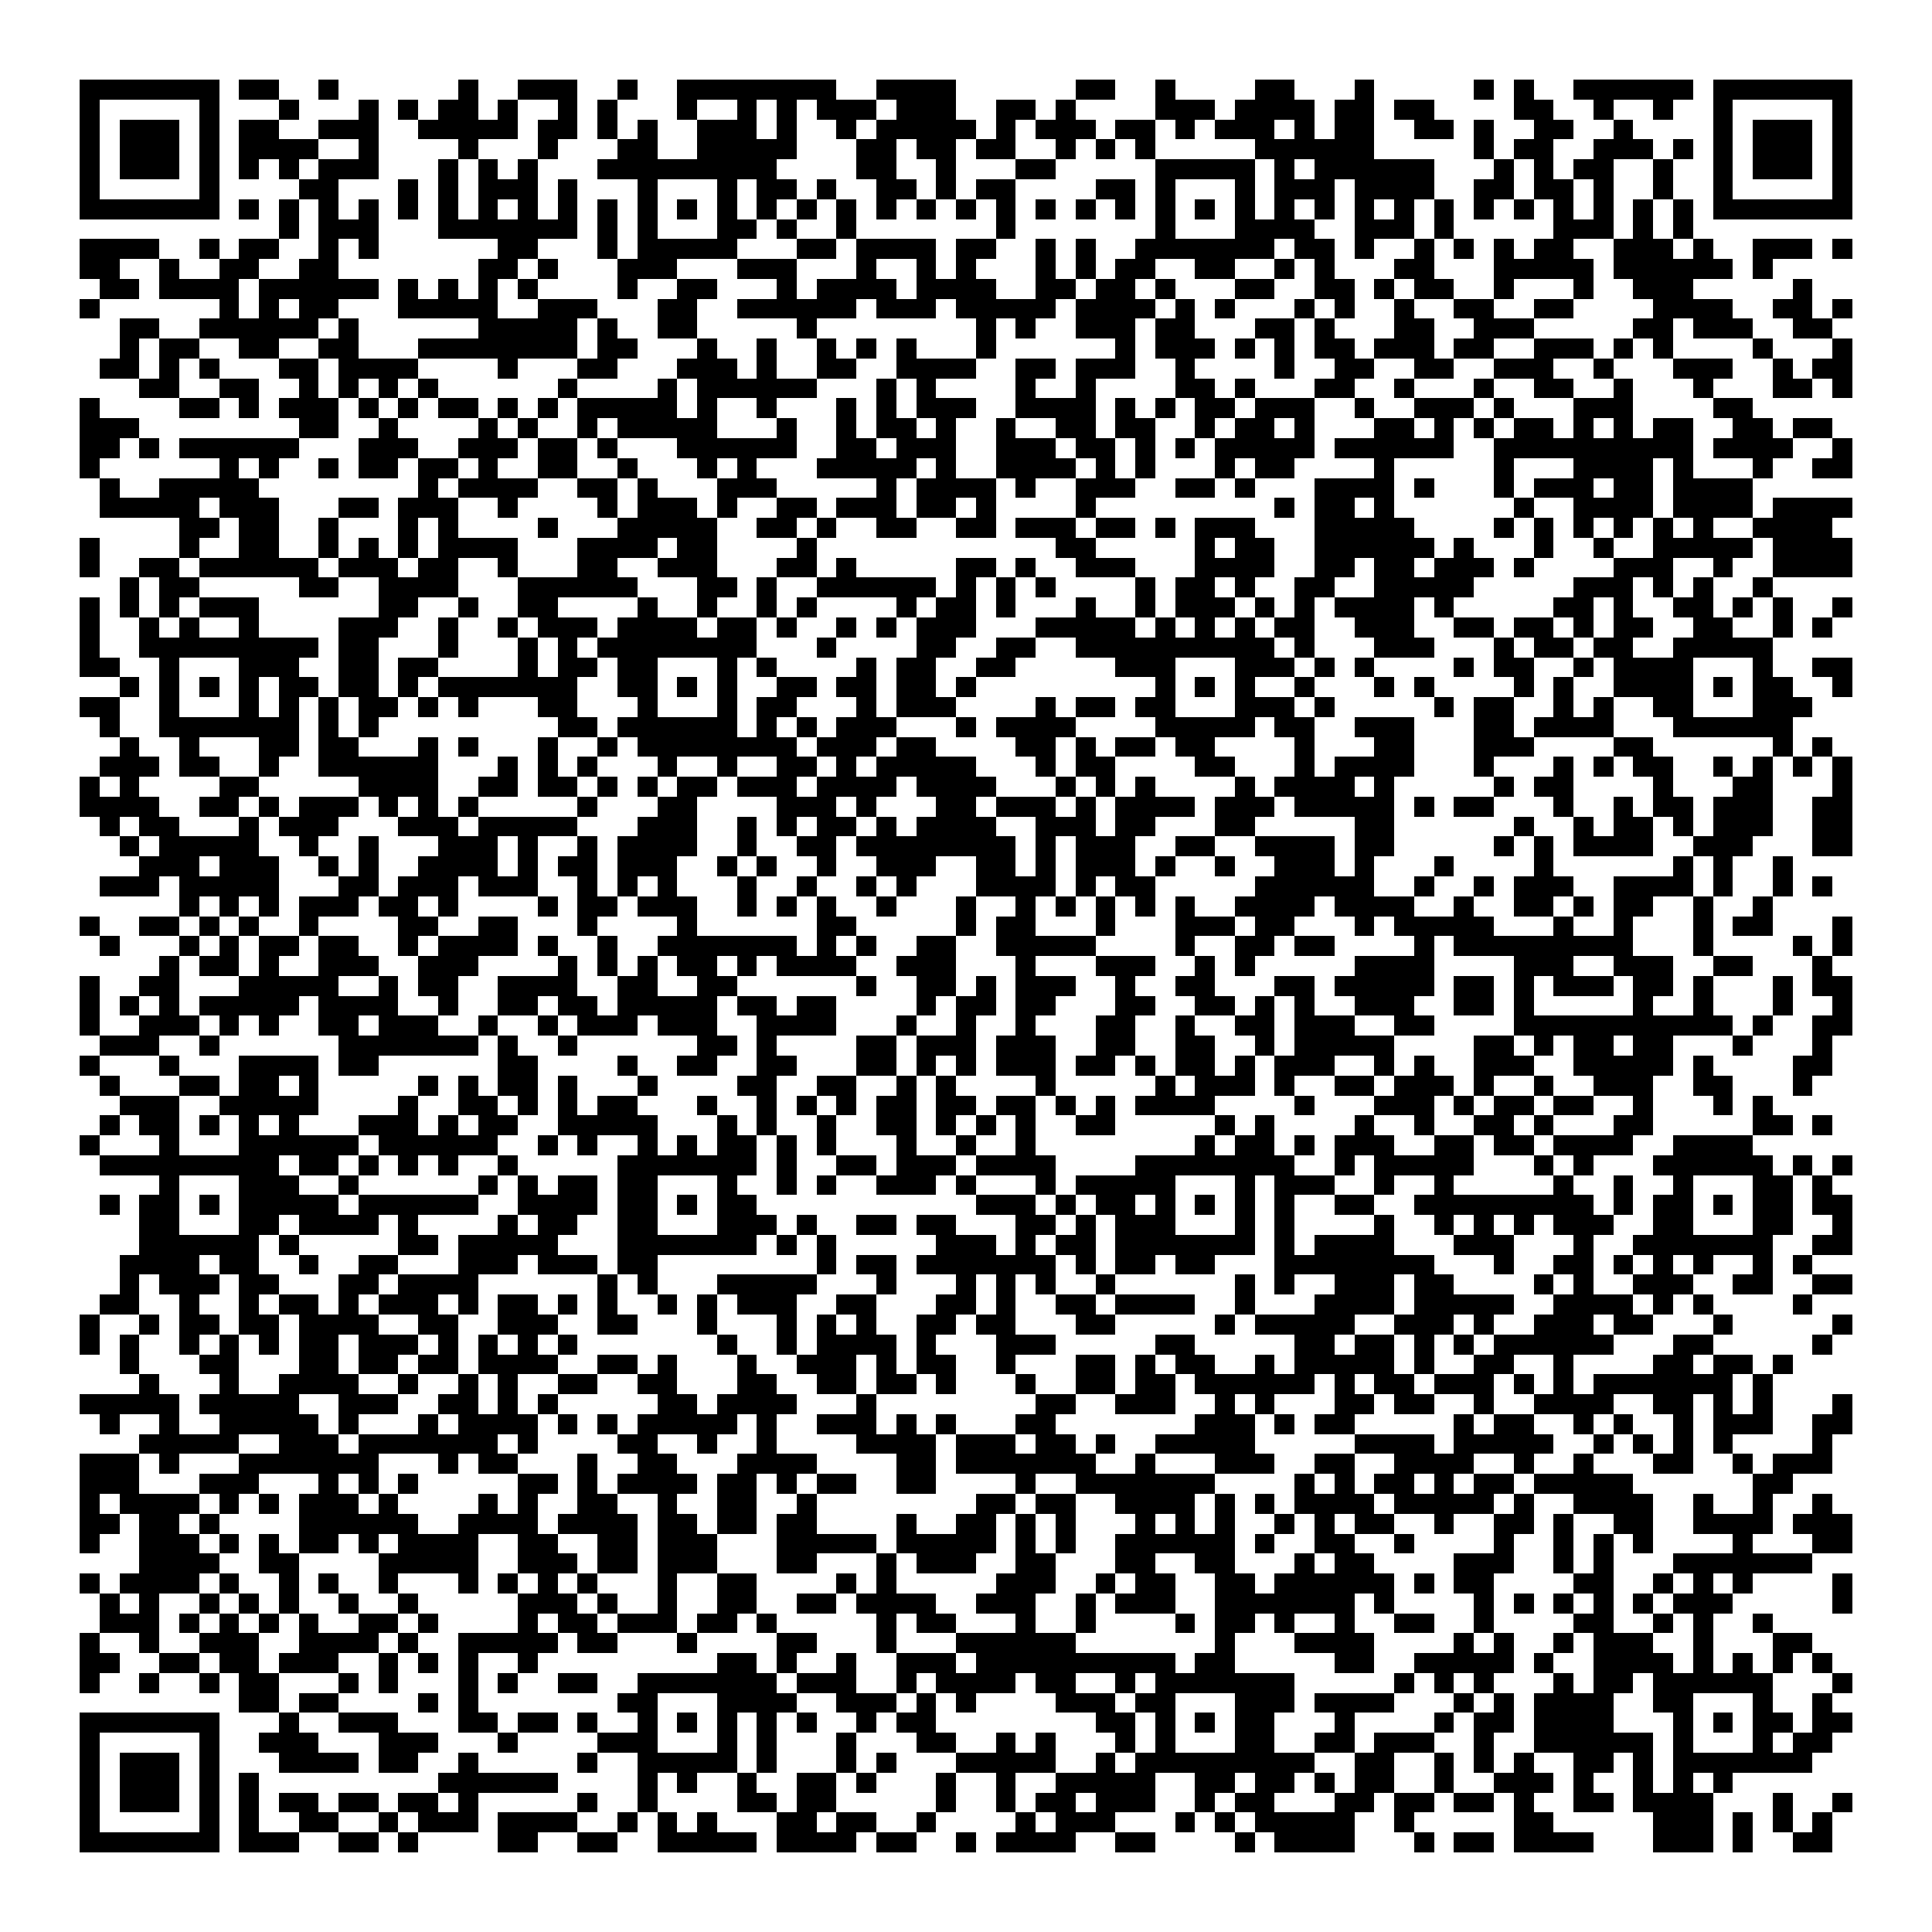 <svg xmlns="http://www.w3.org/2000/svg" viewBox="0 0 97 97" shape-rendering="crispEdges"><path fill="#ffffff" d="M0 0h97v97H0z"/><path stroke="#000000" d="M4 4.5h7m1 0h2m2 0h1m6 0h1m2 0h3m2 0h1m2 0h8m2 0h4m6 0h2m2 0h1m4 0h2m3 0h1m5 0h1m1 0h1m2 0h6m1 0h7M4 5.5h1m5 0h1m3 0h1m3 0h1m1 0h1m1 0h2m1 0h1m2 0h1m1 0h1m3 0h1m2 0h1m1 0h1m1 0h3m1 0h3m2 0h2m1 0h1m4 0h3m1 0h4m1 0h2m1 0h2m4 0h2m2 0h1m2 0h1m2 0h1m5 0h1M4 6.5h1m1 0h3m1 0h1m1 0h2m2 0h3m2 0h5m1 0h2m1 0h1m1 0h1m2 0h3m1 0h1m2 0h1m1 0h5m1 0h1m1 0h3m1 0h2m1 0h1m1 0h3m1 0h1m1 0h2m2 0h2m1 0h1m2 0h2m2 0h1m4 0h1m1 0h3m1 0h1M4 7.5h1m1 0h3m1 0h1m1 0h4m2 0h1m4 0h1m3 0h1m3 0h2m2 0h5m3 0h2m1 0h2m1 0h2m2 0h1m1 0h1m1 0h1m5 0h6m5 0h1m1 0h2m2 0h3m1 0h1m1 0h1m1 0h3m1 0h1M4 8.5h1m1 0h3m1 0h1m1 0h1m1 0h1m1 0h3m3 0h1m1 0h1m1 0h1m3 0h9m4 0h2m2 0h1m3 0h2m5 0h5m1 0h1m1 0h6m3 0h1m1 0h1m1 0h2m2 0h1m2 0h1m1 0h3m1 0h1M4 9.5h1m5 0h1m4 0h2m3 0h1m1 0h1m1 0h3m1 0h1m3 0h1m3 0h1m1 0h2m1 0h1m2 0h2m1 0h1m1 0h2m4 0h2m1 0h1m3 0h1m1 0h3m1 0h4m2 0h2m1 0h2m1 0h1m2 0h1m2 0h1m5 0h1M4 10.5h7m1 0h1m1 0h1m1 0h1m1 0h1m1 0h1m1 0h1m1 0h1m1 0h1m1 0h1m1 0h1m1 0h1m1 0h1m1 0h1m1 0h1m1 0h1m1 0h1m1 0h1m1 0h1m1 0h1m1 0h1m1 0h1m1 0h1m1 0h1m1 0h1m1 0h1m1 0h1m1 0h1m1 0h1m1 0h1m1 0h1m1 0h1m1 0h1m1 0h1m1 0h1m1 0h1m1 0h1m1 0h1m1 0h7M14 11.5h1m1 0h3m3 0h7m1 0h1m1 0h1m3 0h2m1 0h1m2 0h1m7 0h1m7 0h1m3 0h4m2 0h3m1 0h1m5 0h3m1 0h1m1 0h1M4 12.5h4m2 0h1m1 0h2m2 0h1m1 0h1m6 0h2m3 0h1m1 0h5m3 0h2m1 0h4m1 0h2m2 0h1m1 0h1m2 0h7m1 0h2m1 0h1m2 0h1m1 0h1m1 0h1m1 0h2m2 0h3m1 0h1m2 0h3m1 0h1M4 13.5h2m2 0h1m2 0h2m2 0h2m7 0h2m1 0h1m3 0h3m3 0h3m3 0h1m2 0h1m1 0h1m3 0h1m1 0h1m1 0h2m2 0h2m2 0h1m1 0h1m3 0h2m3 0h5m1 0h6m1 0h1M5 14.5h2m1 0h4m1 0h6m1 0h1m1 0h1m1 0h1m1 0h1m4 0h1m2 0h2m3 0h1m1 0h4m1 0h4m2 0h2m1 0h2m1 0h1m3 0h2m2 0h2m1 0h1m1 0h2m2 0h1m3 0h1m2 0h3m5 0h1M4 15.5h1m6 0h1m1 0h1m1 0h2m3 0h5m2 0h3m3 0h2m2 0h6m1 0h3m1 0h5m1 0h4m1 0h1m1 0h1m3 0h1m1 0h1m2 0h1m2 0h2m2 0h2m4 0h4m2 0h2m1 0h1M6 16.5h2m2 0h6m1 0h1m6 0h5m1 0h1m2 0h2m5 0h1m8 0h1m1 0h1m2 0h3m1 0h2m3 0h2m1 0h1m3 0h2m2 0h3m5 0h2m1 0h3m2 0h2M6 17.5h1m1 0h2m2 0h2m2 0h2m3 0h8m1 0h2m3 0h1m2 0h1m2 0h1m1 0h1m1 0h1m3 0h1m6 0h1m1 0h3m1 0h1m1 0h1m1 0h2m1 0h3m1 0h2m2 0h3m1 0h1m1 0h1m4 0h1m3 0h1M5 18.5h2m1 0h1m1 0h1m3 0h2m1 0h4m4 0h1m3 0h2m3 0h3m1 0h1m2 0h2m2 0h4m2 0h2m1 0h3m2 0h1m4 0h1m2 0h2m2 0h2m2 0h3m2 0h1m3 0h3m2 0h1m1 0h2M7 19.5h2m2 0h2m2 0h1m1 0h1m1 0h1m1 0h1m6 0h1m4 0h1m1 0h6m3 0h1m1 0h1m4 0h1m2 0h1m4 0h2m1 0h1m3 0h2m2 0h1m3 0h1m2 0h2m2 0h1m3 0h1m3 0h2m1 0h1M4 20.5h1m4 0h2m1 0h1m1 0h3m1 0h1m1 0h1m1 0h2m1 0h1m1 0h1m1 0h5m1 0h1m2 0h1m3 0h1m1 0h1m1 0h3m2 0h4m1 0h1m1 0h1m1 0h2m1 0h3m2 0h1m2 0h3m1 0h1m3 0h3m4 0h2M4 21.5h3m8 0h2m2 0h1m4 0h1m1 0h1m2 0h1m1 0h5m3 0h1m2 0h1m1 0h2m1 0h1m2 0h1m2 0h2m1 0h2m2 0h1m1 0h2m1 0h1m3 0h2m1 0h1m1 0h1m1 0h2m1 0h1m1 0h1m1 0h2m2 0h2m1 0h2M4 22.5h2m1 0h1m1 0h6m3 0h3m2 0h3m1 0h2m1 0h1m3 0h6m2 0h2m1 0h3m2 0h3m1 0h2m1 0h1m1 0h1m1 0h5m1 0h6m2 0h10m1 0h4m2 0h1M4 23.5h1m6 0h1m1 0h1m2 0h1m1 0h2m1 0h2m1 0h1m2 0h2m2 0h1m3 0h1m1 0h1m3 0h5m1 0h1m2 0h4m1 0h1m1 0h1m3 0h1m1 0h2m4 0h1m5 0h1m3 0h4m1 0h1m3 0h1m2 0h2M5 24.5h1m2 0h5m8 0h1m1 0h4m2 0h2m1 0h1m3 0h3m5 0h1m1 0h4m1 0h1m2 0h3m2 0h2m1 0h1m3 0h4m1 0h1m3 0h1m1 0h3m1 0h2m1 0h4M5 25.5h5m1 0h3m3 0h2m1 0h3m2 0h1m4 0h1m1 0h3m1 0h1m2 0h2m1 0h3m1 0h2m1 0h1m4 0h1m9 0h1m1 0h2m1 0h1m6 0h1m2 0h4m1 0h4m1 0h4M9 26.5h2m1 0h2m2 0h1m3 0h1m1 0h1m4 0h1m3 0h5m2 0h2m1 0h1m2 0h2m2 0h2m1 0h3m1 0h2m1 0h1m1 0h3m3 0h5m4 0h1m1 0h1m1 0h1m1 0h1m1 0h1m1 0h1m2 0h4M4 27.5h1m4 0h1m2 0h2m2 0h1m1 0h1m1 0h1m1 0h4m3 0h4m1 0h2m4 0h1m12 0h2m5 0h1m1 0h2m2 0h6m1 0h1m3 0h1m2 0h1m2 0h5m1 0h4M4 28.5h1m2 0h2m1 0h6m1 0h3m1 0h2m2 0h1m3 0h2m2 0h3m3 0h2m1 0h1m5 0h2m1 0h1m2 0h3m3 0h4m2 0h2m1 0h2m1 0h3m1 0h1m4 0h3m2 0h1m2 0h4M6 29.5h1m1 0h2m5 0h2m2 0h4m3 0h6m3 0h2m1 0h1m2 0h6m1 0h1m1 0h1m1 0h1m4 0h1m1 0h2m1 0h1m2 0h2m2 0h5m5 0h3m1 0h1m1 0h1m2 0h1M4 30.5h1m1 0h1m1 0h1m1 0h3m6 0h2m2 0h1m2 0h2m4 0h1m2 0h1m2 0h1m1 0h1m4 0h1m1 0h2m1 0h1m3 0h1m2 0h1m1 0h3m1 0h1m1 0h1m1 0h4m1 0h1m5 0h2m1 0h1m2 0h2m1 0h1m1 0h1m2 0h1M4 31.5h1m2 0h1m1 0h1m2 0h1m4 0h3m2 0h1m2 0h1m1 0h3m1 0h4m1 0h2m1 0h1m2 0h1m1 0h1m1 0h3m3 0h5m1 0h1m1 0h1m1 0h1m1 0h2m2 0h3m2 0h2m1 0h2m1 0h1m1 0h2m2 0h2m2 0h1m1 0h1M4 32.5h1m2 0h9m1 0h2m3 0h1m3 0h1m1 0h1m1 0h8m3 0h1m4 0h2m2 0h2m2 0h10m1 0h1m3 0h3m3 0h1m1 0h2m1 0h2m2 0h5M4 33.5h2m2 0h1m3 0h3m2 0h2m1 0h2m4 0h1m1 0h2m1 0h2m3 0h1m1 0h1m4 0h1m1 0h2m2 0h2m5 0h3m3 0h3m1 0h1m1 0h1m4 0h1m1 0h2m2 0h1m1 0h4m3 0h1m2 0h2M6 34.5h1m1 0h1m1 0h1m1 0h1m1 0h2m1 0h2m1 0h1m1 0h7m2 0h2m1 0h1m1 0h1m2 0h2m1 0h2m1 0h2m1 0h1m9 0h1m1 0h1m1 0h1m2 0h1m3 0h1m1 0h1m4 0h1m1 0h1m2 0h4m1 0h1m1 0h2m2 0h1M4 35.5h2m2 0h1m3 0h1m1 0h1m1 0h1m1 0h2m1 0h1m1 0h1m3 0h2m3 0h1m3 0h1m1 0h2m3 0h1m1 0h3m4 0h1m1 0h2m1 0h2m3 0h3m1 0h1m5 0h1m1 0h2m2 0h1m1 0h1m2 0h2m3 0h3M5 36.5h1m2 0h7m1 0h1m1 0h1m9 0h2m1 0h6m1 0h1m1 0h1m1 0h3m3 0h1m1 0h4m4 0h5m1 0h2m2 0h3m3 0h2m1 0h4m3 0h6M6 37.5h1m2 0h1m3 0h2m1 0h2m3 0h1m1 0h1m3 0h1m2 0h1m1 0h8m1 0h3m1 0h2m4 0h2m1 0h1m1 0h2m1 0h2m4 0h1m3 0h2m3 0h3m4 0h2m6 0h1m1 0h1M5 38.5h3m1 0h2m2 0h1m2 0h6m3 0h1m1 0h1m1 0h1m3 0h1m2 0h1m2 0h2m1 0h1m1 0h5m3 0h1m1 0h2m4 0h2m3 0h1m1 0h4m3 0h1m3 0h1m1 0h1m1 0h2m2 0h1m1 0h1m1 0h1m1 0h1M4 39.5h1m1 0h1m4 0h2m5 0h4m2 0h2m1 0h2m1 0h1m1 0h1m1 0h2m1 0h3m1 0h4m1 0h4m3 0h1m1 0h1m1 0h1m4 0h1m1 0h4m1 0h1m5 0h1m1 0h2m4 0h1m3 0h2m3 0h1M4 40.5h4m2 0h2m1 0h1m1 0h3m1 0h1m1 0h1m1 0h1m5 0h1m3 0h2m4 0h3m1 0h1m3 0h2m1 0h3m1 0h1m1 0h4m1 0h3m1 0h5m1 0h1m1 0h2m3 0h1m2 0h1m1 0h2m1 0h3m2 0h2M5 41.5h1m1 0h2m3 0h1m1 0h3m3 0h3m1 0h5m3 0h3m2 0h1m1 0h1m1 0h2m1 0h1m1 0h4m2 0h3m1 0h2m3 0h2m5 0h2m6 0h1m2 0h1m1 0h2m1 0h1m1 0h3m2 0h2M6 42.5h1m1 0h5m2 0h1m2 0h1m3 0h3m1 0h1m2 0h1m1 0h4m2 0h1m2 0h2m1 0h8m1 0h1m1 0h3m2 0h2m2 0h4m1 0h2m5 0h1m1 0h1m1 0h4m2 0h3m3 0h2M7 43.5h3m1 0h3m2 0h1m1 0h1m2 0h4m1 0h1m1 0h2m1 0h3m2 0h1m1 0h1m2 0h1m2 0h3m2 0h2m1 0h1m1 0h3m1 0h1m2 0h1m2 0h3m1 0h1m3 0h1m4 0h1m6 0h1m1 0h1m2 0h1M5 44.5h3m1 0h5m3 0h2m1 0h3m1 0h3m2 0h1m1 0h1m1 0h1m3 0h1m2 0h1m2 0h1m1 0h1m3 0h4m1 0h1m1 0h2m5 0h6m2 0h1m2 0h1m1 0h3m2 0h4m1 0h1m2 0h1m1 0h1M9 45.5h1m1 0h1m1 0h1m1 0h3m1 0h2m1 0h1m4 0h1m1 0h2m1 0h3m2 0h1m1 0h1m1 0h1m2 0h1m3 0h1m2 0h1m1 0h1m1 0h1m1 0h1m1 0h1m2 0h4m1 0h4m2 0h1m2 0h2m1 0h1m1 0h2m2 0h1m2 0h1M4 46.5h1m2 0h2m1 0h1m1 0h1m2 0h1m4 0h2m2 0h2m3 0h1m4 0h1m6 0h2m5 0h1m1 0h2m3 0h1m3 0h3m1 0h2m3 0h1m1 0h5m3 0h1m2 0h1m3 0h1m1 0h2m3 0h1M5 47.5h1m3 0h1m1 0h1m1 0h2m1 0h2m2 0h1m1 0h4m1 0h1m2 0h1m2 0h7m1 0h1m1 0h1m2 0h2m2 0h5m4 0h1m2 0h2m1 0h2m4 0h1m1 0h9m3 0h1m4 0h1m1 0h1M8 48.5h1m1 0h2m1 0h1m2 0h3m2 0h3m4 0h1m1 0h1m1 0h1m1 0h2m1 0h1m1 0h4m2 0h3m3 0h1m3 0h3m2 0h1m1 0h1m5 0h4m4 0h3m2 0h3m2 0h2m3 0h1M4 49.5h1m2 0h2m3 0h5m2 0h1m1 0h2m2 0h4m2 0h2m2 0h2m6 0h1m2 0h2m1 0h1m1 0h3m2 0h1m2 0h2m3 0h2m1 0h5m1 0h2m1 0h1m1 0h3m1 0h2m1 0h1m3 0h1m1 0h2M4 50.5h1m1 0h1m1 0h1m1 0h5m1 0h4m2 0h1m2 0h2m1 0h2m1 0h5m1 0h2m1 0h2m4 0h1m1 0h2m1 0h2m3 0h2m2 0h2m1 0h1m1 0h1m2 0h3m2 0h2m1 0h1m5 0h1m2 0h1m3 0h1m2 0h1M4 51.5h1m2 0h3m1 0h1m1 0h1m2 0h2m1 0h3m2 0h1m2 0h1m1 0h3m1 0h3m2 0h4m3 0h1m2 0h1m2 0h1m3 0h2m2 0h1m2 0h2m1 0h3m2 0h2m4 0h11m1 0h1m2 0h2M5 52.5h3m2 0h1m6 0h7m1 0h1m2 0h1m6 0h2m1 0h1m4 0h2m1 0h3m1 0h3m2 0h2m2 0h2m2 0h1m1 0h5m4 0h2m1 0h1m1 0h2m1 0h2m3 0h1m3 0h1M4 53.5h1m3 0h1m3 0h4m1 0h2m6 0h2m4 0h1m2 0h2m2 0h2m3 0h2m1 0h1m1 0h1m1 0h3m1 0h2m1 0h1m1 0h2m1 0h1m1 0h3m2 0h1m1 0h1m2 0h3m2 0h5m1 0h1m4 0h2M5 54.5h1m3 0h2m1 0h2m1 0h1m5 0h1m1 0h1m1 0h2m1 0h1m3 0h1m4 0h2m2 0h2m2 0h1m1 0h1m4 0h1m5 0h1m1 0h3m1 0h1m2 0h2m1 0h3m1 0h1m2 0h1m2 0h3m2 0h2m3 0h1M6 55.5h3m2 0h5m4 0h1m2 0h2m1 0h1m1 0h1m1 0h2m3 0h1m2 0h1m1 0h1m1 0h1m1 0h2m1 0h2m1 0h2m1 0h1m1 0h1m1 0h4m4 0h1m3 0h3m1 0h1m1 0h2m1 0h2m2 0h1m3 0h1m1 0h1M5 56.5h1m1 0h2m1 0h1m1 0h1m1 0h1m3 0h3m1 0h1m1 0h2m2 0h5m3 0h1m1 0h1m2 0h1m2 0h2m1 0h1m1 0h1m1 0h1m2 0h2m5 0h1m1 0h1m4 0h1m2 0h1m2 0h2m1 0h1m3 0h2m5 0h2m1 0h1M4 57.5h1m3 0h1m3 0h6m1 0h6m2 0h1m1 0h1m2 0h1m1 0h1m1 0h2m1 0h1m1 0h1m3 0h1m2 0h1m2 0h1m8 0h1m1 0h2m1 0h1m1 0h3m2 0h2m1 0h2m1 0h4m2 0h4M5 58.5h9m1 0h2m1 0h1m1 0h1m1 0h1m2 0h1m5 0h7m1 0h1m2 0h2m1 0h3m1 0h4m4 0h8m2 0h1m1 0h5m3 0h1m1 0h1m3 0h6m1 0h1m1 0h1M8 59.5h1m3 0h3m2 0h1m6 0h1m1 0h1m1 0h2m1 0h2m3 0h1m2 0h1m1 0h1m2 0h3m1 0h1m3 0h1m1 0h5m3 0h1m1 0h3m2 0h1m2 0h1m5 0h1m2 0h1m2 0h1m3 0h2m1 0h1M5 60.5h1m1 0h2m1 0h1m1 0h5m1 0h6m2 0h4m1 0h2m1 0h1m1 0h2m11 0h3m1 0h1m1 0h2m1 0h1m1 0h1m1 0h1m1 0h1m2 0h2m2 0h9m1 0h1m1 0h2m1 0h1m1 0h2m1 0h2M7 61.5h2m3 0h2m1 0h4m1 0h1m4 0h1m1 0h2m2 0h2m3 0h3m1 0h1m2 0h2m1 0h2m3 0h2m1 0h1m1 0h3m3 0h1m1 0h1m4 0h1m2 0h1m1 0h1m1 0h1m1 0h3m2 0h2m3 0h2m2 0h1M7 62.5h6m1 0h1m5 0h2m1 0h5m3 0h7m1 0h1m1 0h1m5 0h3m1 0h1m1 0h2m1 0h7m1 0h1m1 0h4m3 0h3m3 0h1m2 0h7m2 0h2M6 63.5h4m1 0h2m2 0h1m2 0h2m3 0h3m1 0h3m1 0h2m8 0h1m1 0h2m1 0h7m1 0h1m1 0h2m1 0h2m3 0h8m3 0h1m2 0h2m1 0h1m1 0h1m1 0h1m2 0h1m1 0h1M6 64.5h1m1 0h3m1 0h2m3 0h2m1 0h4m6 0h1m1 0h1m3 0h5m3 0h1m3 0h1m1 0h1m1 0h1m2 0h1m6 0h1m1 0h1m2 0h3m1 0h2m4 0h1m1 0h1m2 0h3m2 0h2m2 0h2M5 65.5h2m2 0h1m2 0h1m1 0h2m1 0h1m1 0h3m1 0h1m1 0h2m1 0h1m1 0h1m2 0h1m1 0h1m1 0h3m2 0h2m3 0h2m1 0h1m2 0h2m1 0h4m2 0h1m3 0h4m1 0h5m2 0h4m1 0h1m1 0h1m4 0h1M4 66.5h1m2 0h1m1 0h2m1 0h2m1 0h4m2 0h2m2 0h3m2 0h2m3 0h1m3 0h1m1 0h1m1 0h1m2 0h2m1 0h2m3 0h2m5 0h1m1 0h5m2 0h3m1 0h1m2 0h3m1 0h2m3 0h1m5 0h1M4 67.5h1m1 0h1m2 0h1m1 0h1m1 0h1m1 0h2m1 0h3m1 0h1m1 0h1m1 0h1m1 0h1m7 0h1m2 0h1m1 0h4m1 0h1m3 0h3m5 0h2m5 0h2m1 0h2m1 0h1m1 0h1m1 0h6m3 0h2m5 0h1M6 68.5h1m3 0h2m3 0h2m1 0h2m1 0h2m1 0h4m2 0h2m1 0h1m3 0h1m2 0h3m1 0h1m1 0h2m2 0h1m3 0h2m1 0h1m1 0h2m2 0h1m1 0h5m1 0h1m2 0h2m2 0h1m4 0h2m1 0h2m1 0h1M7 69.5h1m3 0h1m2 0h4m2 0h1m2 0h1m1 0h1m2 0h2m2 0h2m3 0h2m2 0h2m1 0h2m1 0h1m3 0h1m2 0h2m1 0h2m1 0h6m1 0h1m1 0h2m1 0h3m1 0h1m1 0h1m1 0h7m1 0h1M4 70.5h5m1 0h5m2 0h3m2 0h2m1 0h1m1 0h1m5 0h2m1 0h4m3 0h1m8 0h2m2 0h3m2 0h1m1 0h1m3 0h2m1 0h2m2 0h1m2 0h4m2 0h2m1 0h1m1 0h1m3 0h1M5 71.5h1m2 0h1m2 0h5m1 0h1m3 0h1m1 0h4m1 0h1m1 0h1m1 0h5m1 0h1m2 0h3m1 0h1m1 0h1m3 0h2m7 0h3m1 0h1m1 0h2m5 0h1m1 0h2m2 0h1m1 0h1m2 0h1m1 0h3m2 0h2M7 72.5h5m2 0h3m1 0h7m1 0h1m4 0h2m2 0h1m2 0h1m4 0h4m1 0h3m1 0h2m1 0h1m2 0h5m5 0h4m1 0h5m2 0h1m1 0h1m1 0h1m1 0h1m4 0h1M4 73.5h3m1 0h1m3 0h7m3 0h1m1 0h2m3 0h1m2 0h2m3 0h4m4 0h2m1 0h7m2 0h1m3 0h3m2 0h2m2 0h4m2 0h1m2 0h1m3 0h2m2 0h1m1 0h3M4 74.5h3m3 0h3m3 0h1m1 0h1m1 0h1m5 0h2m1 0h1m1 0h4m1 0h2m1 0h1m1 0h2m2 0h2m4 0h1m2 0h7m4 0h1m1 0h1m1 0h2m1 0h1m1 0h2m1 0h5m6 0h2M4 75.5h1m1 0h4m1 0h1m1 0h1m1 0h3m1 0h1m4 0h1m1 0h1m2 0h2m2 0h1m2 0h2m2 0h1m8 0h2m1 0h2m2 0h4m1 0h1m1 0h1m1 0h4m1 0h5m1 0h1m2 0h4m2 0h1m2 0h1m2 0h1M4 76.5h2m1 0h2m1 0h1m4 0h6m2 0h4m1 0h4m1 0h2m1 0h2m1 0h2m4 0h1m2 0h2m1 0h1m1 0h1m3 0h1m1 0h1m1 0h1m2 0h1m1 0h1m1 0h2m2 0h1m2 0h2m1 0h1m2 0h2m2 0h4m1 0h3M4 77.5h1m2 0h3m1 0h1m1 0h1m1 0h2m1 0h1m1 0h4m2 0h2m2 0h2m1 0h3m3 0h5m1 0h5m1 0h1m1 0h1m2 0h6m1 0h1m2 0h2m2 0h1m4 0h1m2 0h1m1 0h1m1 0h1m4 0h1m3 0h2M7 78.5h4m2 0h2m4 0h5m2 0h3m1 0h2m1 0h3m3 0h2m3 0h1m1 0h3m2 0h2m3 0h2m2 0h2m3 0h1m1 0h2m4 0h3m2 0h1m1 0h1m3 0h7M4 79.5h1m1 0h4m1 0h1m2 0h1m1 0h1m2 0h1m3 0h1m1 0h1m1 0h1m1 0h1m3 0h1m2 0h2m4 0h1m1 0h1m5 0h3m2 0h1m1 0h2m2 0h2m1 0h6m1 0h1m1 0h2m4 0h2m2 0h1m1 0h1m1 0h1m4 0h1M5 80.5h1m1 0h1m2 0h1m1 0h1m1 0h1m2 0h1m2 0h1m5 0h3m1 0h1m2 0h1m2 0h2m2 0h2m1 0h4m2 0h3m2 0h1m1 0h3m2 0h7m1 0h1m4 0h1m1 0h1m1 0h1m1 0h1m1 0h1m1 0h3m5 0h1M5 81.5h3m1 0h1m1 0h1m1 0h1m1 0h1m2 0h2m1 0h1m4 0h1m1 0h2m1 0h3m1 0h2m1 0h1m5 0h1m1 0h2m3 0h1m2 0h1m4 0h1m1 0h2m1 0h1m2 0h1m2 0h2m2 0h1m4 0h2m2 0h1m1 0h1m2 0h1M4 82.5h1m2 0h1m2 0h3m2 0h4m1 0h1m2 0h5m1 0h2m3 0h1m4 0h2m3 0h1m3 0h6m7 0h1m3 0h4m4 0h1m1 0h1m2 0h1m1 0h3m2 0h1m3 0h2M4 83.5h2m2 0h2m1 0h2m1 0h3m2 0h1m1 0h1m1 0h1m2 0h1m9 0h2m1 0h1m2 0h1m2 0h3m1 0h10m1 0h2m5 0h2m2 0h5m1 0h1m2 0h4m1 0h1m1 0h1m1 0h1m1 0h1M4 84.5h1m2 0h1m2 0h1m1 0h2m3 0h1m1 0h1m3 0h1m1 0h1m2 0h2m2 0h7m1 0h3m2 0h1m1 0h4m1 0h2m2 0h1m1 0h7m5 0h1m1 0h1m1 0h1m3 0h1m1 0h2m1 0h6m3 0h1M12 85.5h2m1 0h2m4 0h1m1 0h1m7 0h2m3 0h4m2 0h3m1 0h1m1 0h1m4 0h3m1 0h2m3 0h3m1 0h4m3 0h1m1 0h1m1 0h4m2 0h2m3 0h1m2 0h1M4 86.5h7m3 0h1m2 0h3m3 0h2m1 0h2m1 0h1m2 0h1m1 0h1m1 0h1m1 0h1m1 0h1m2 0h1m1 0h2m8 0h2m1 0h1m1 0h1m1 0h2m3 0h1m4 0h1m1 0h2m1 0h4m3 0h1m1 0h1m1 0h2m1 0h2M4 87.5h1m5 0h1m2 0h3m3 0h3m3 0h1m4 0h3m3 0h1m1 0h1m3 0h1m3 0h2m2 0h1m1 0h1m3 0h1m1 0h1m3 0h2m2 0h2m1 0h3m2 0h1m2 0h6m1 0h1m3 0h1m1 0h2M4 88.5h1m1 0h3m1 0h1m3 0h4m1 0h2m2 0h1m5 0h1m2 0h5m1 0h1m3 0h1m1 0h1m3 0h5m2 0h1m1 0h9m2 0h2m2 0h1m1 0h1m1 0h1m2 0h2m1 0h1m1 0h7M4 89.5h1m1 0h3m1 0h1m1 0h1m9 0h6m4 0h1m1 0h1m2 0h1m2 0h2m1 0h1m3 0h1m2 0h1m2 0h5m2 0h2m1 0h2m1 0h1m1 0h2m2 0h1m2 0h3m1 0h1m2 0h1m1 0h1m1 0h1M4 90.5h1m1 0h3m1 0h1m1 0h1m1 0h2m1 0h2m1 0h2m1 0h1m5 0h1m2 0h1m4 0h2m1 0h2m5 0h1m2 0h1m1 0h2m1 0h3m2 0h1m1 0h2m3 0h2m1 0h2m1 0h2m1 0h1m2 0h2m1 0h4m3 0h1m2 0h1M4 91.5h1m5 0h1m1 0h1m2 0h2m2 0h1m1 0h3m1 0h4m2 0h1m1 0h1m1 0h1m3 0h2m1 0h2m2 0h1m4 0h1m1 0h3m3 0h1m1 0h1m1 0h5m2 0h1m5 0h2m5 0h3m1 0h1m1 0h1m1 0h1M4 92.5h7m1 0h3m2 0h2m1 0h1m4 0h2m2 0h2m2 0h5m1 0h4m1 0h2m2 0h1m1 0h4m2 0h2m4 0h1m1 0h4m3 0h1m1 0h2m1 0h4m3 0h3m1 0h1m2 0h2"/></svg>
